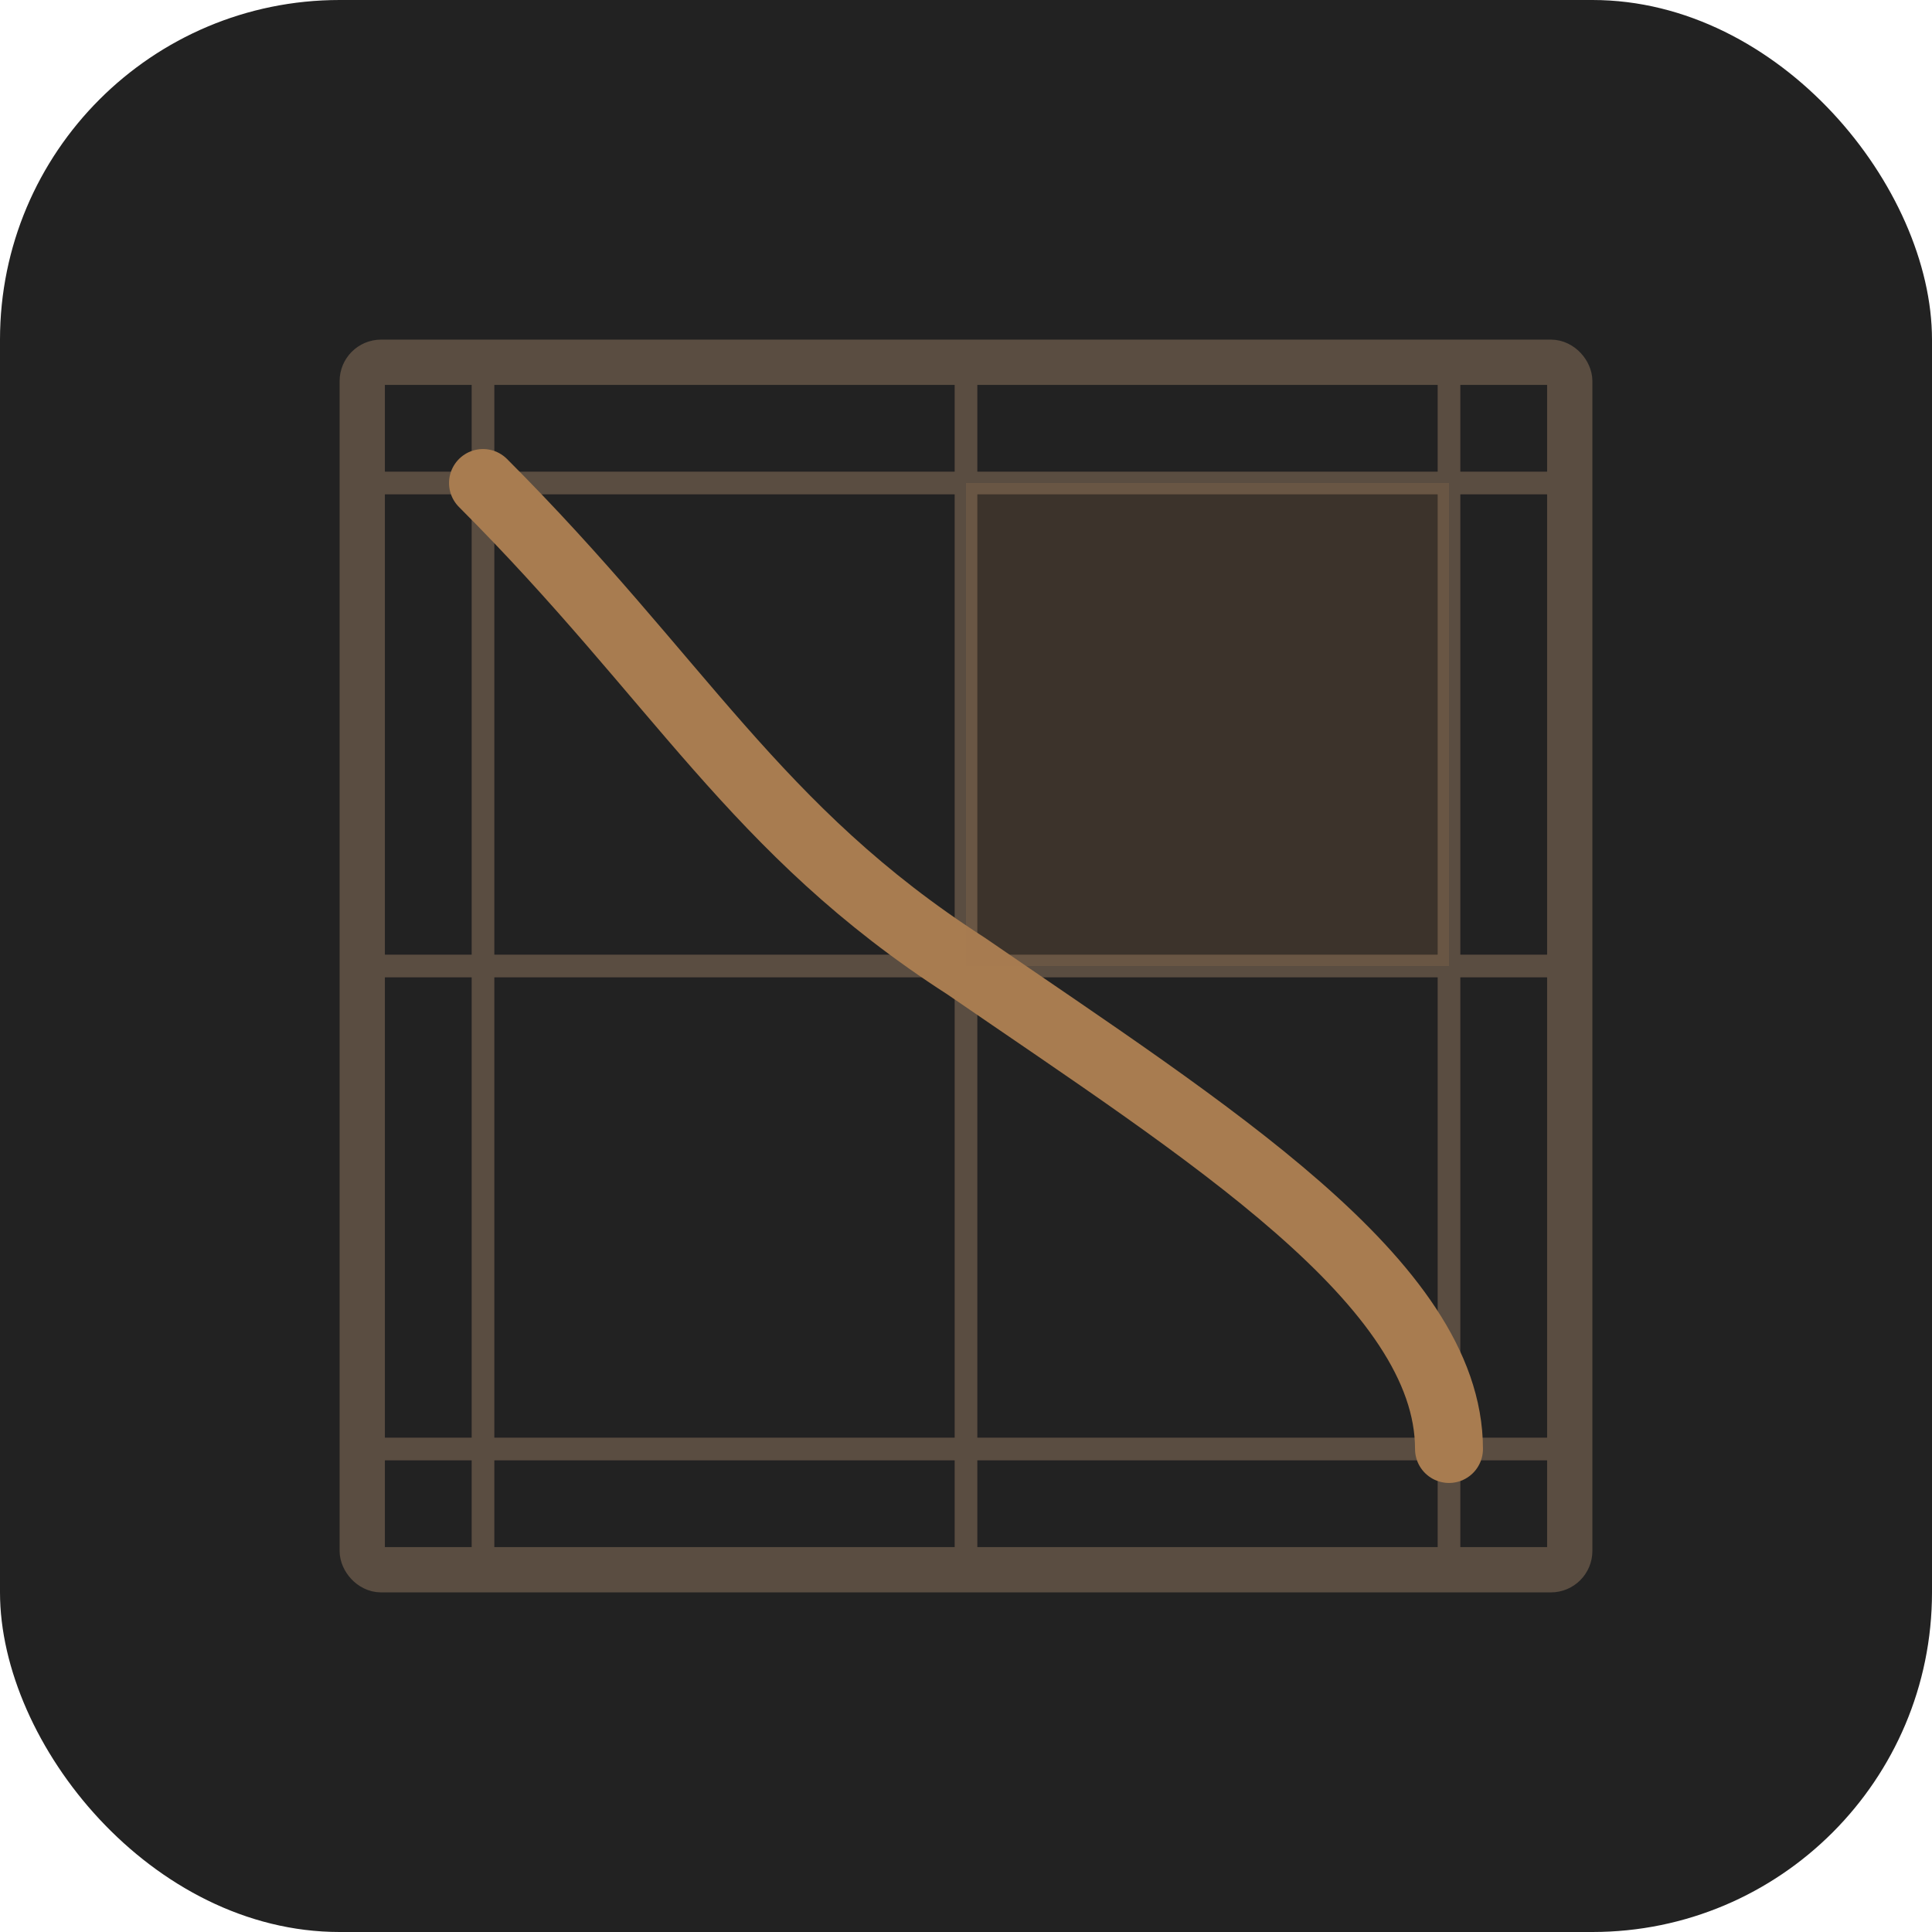 <svg xmlns="http://www.w3.org/2000/svg" width="180" height="180" viewBox="0 0 512 512">
  <!-- Background -->
  <rect width="100%" height="100%" rx="90" fill="#222222" />
  
  <!-- Grid lines -->
  <g stroke="#5a4d41" stroke-width="6">
    <!-- Vertical lines -->
    <line x1="128" y1="96" x2="128" y2="416" />
    <line x1="256" y1="96" x2="256" y2="416" />
    <line x1="384" y1="96" x2="384" y2="416" />
    <!-- Horizontal lines -->
    <line x1="96" y1="128" x2="416" y2="128" />
    <line x1="96" y1="256" x2="416" y2="256" />
    <line x1="96" y1="384" x2="416" y2="384" />
  </g>
  
  <!-- Border Rectangle -->
  <rect x="96" y="96" width="320" height="320" stroke="#5a4d41" stroke-width="12" fill="none" rx="5" />
  
  <!-- Artist's Pencil/Brush Stroke -->
  <path d="M128,128 C180,180 200,220 256,256 C320,300 384,340 384,384" 
        stroke="#a87c50" stroke-width="18" fill="none" stroke-linecap="round" stroke-linejoin="round" />
        
  <!-- Grid cell highlight -->
  <rect x="256" y="128" width="128" height="128" fill="#a87c50" opacity="0.2" />
</svg> 